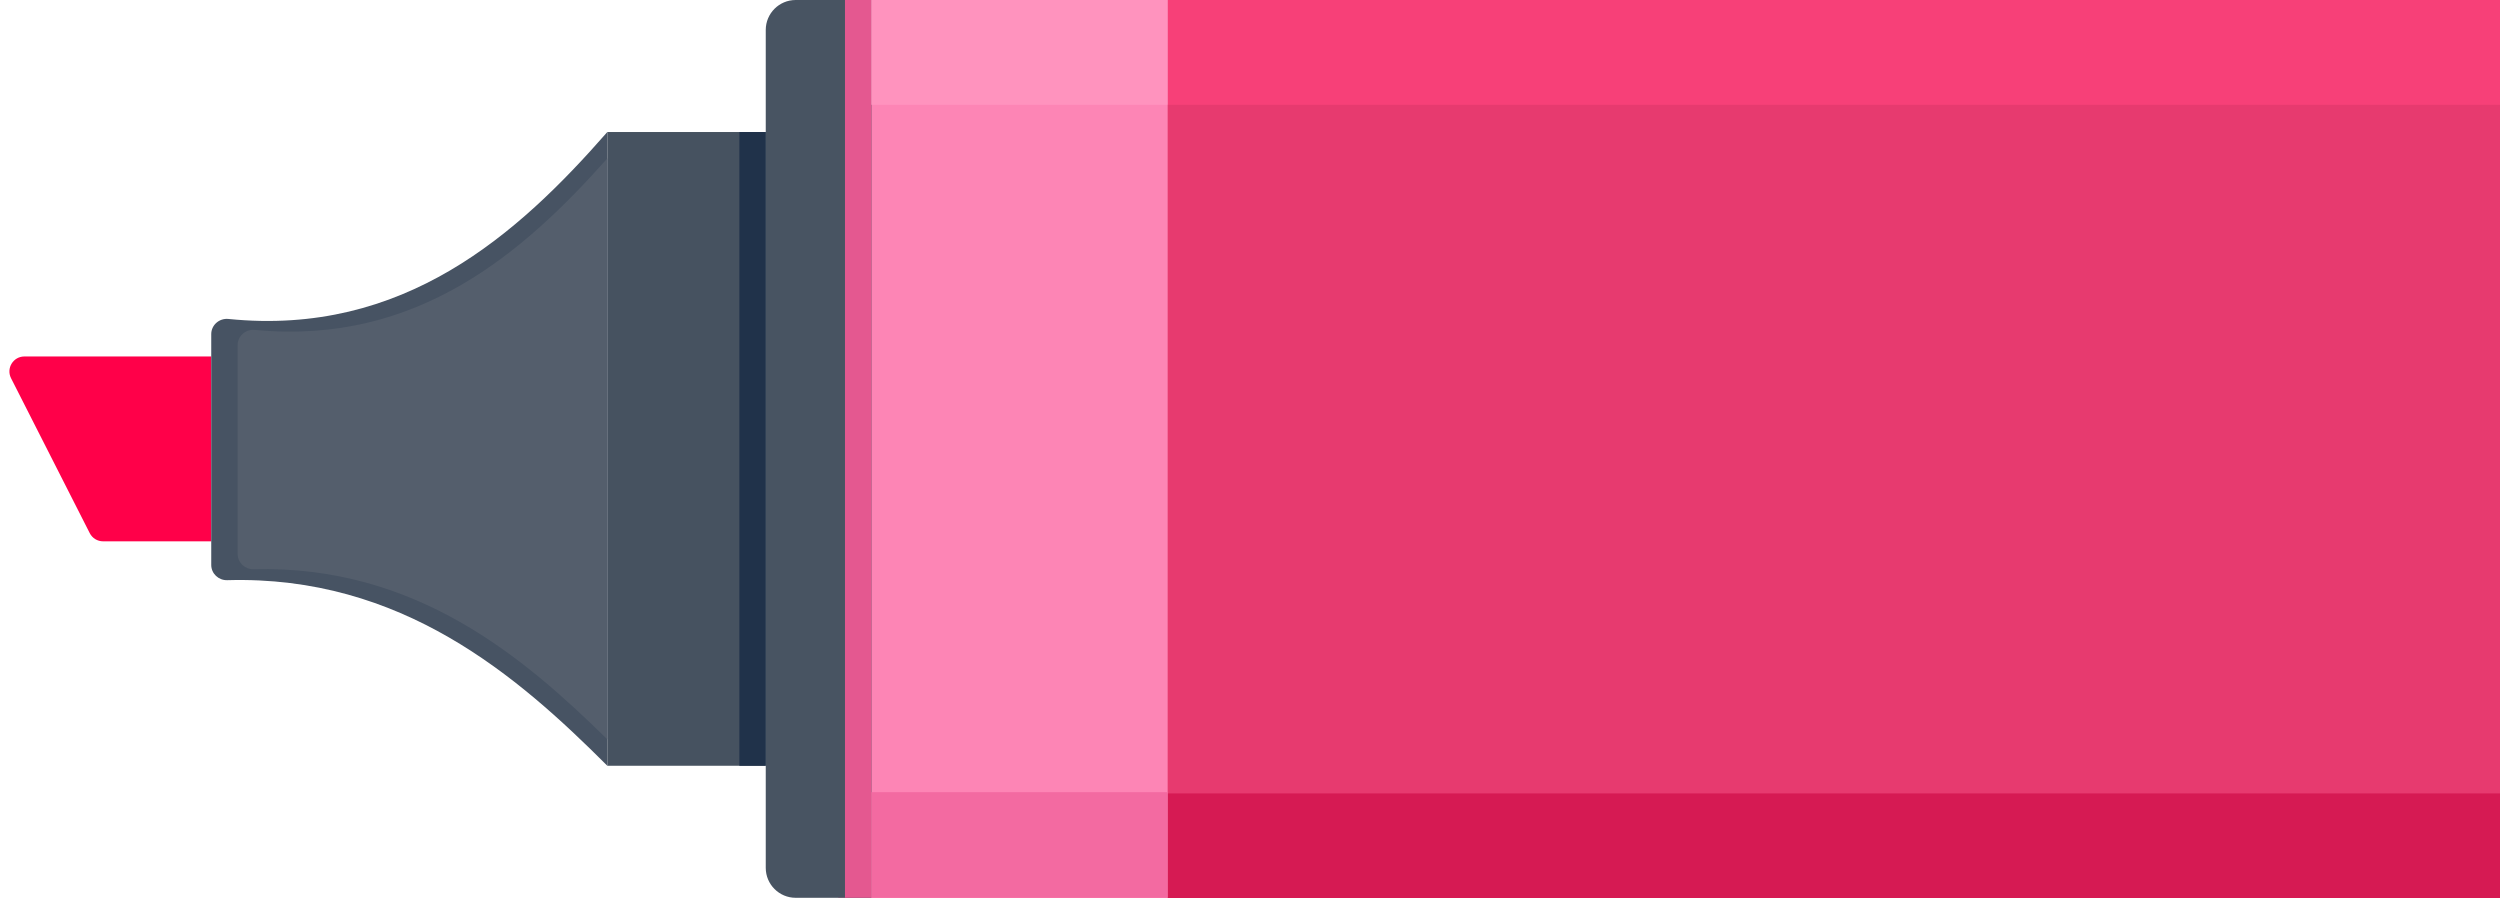 <svg width="167" height="60" viewBox="0 0 167 60" fill="none" xmlns="http://www.w3.org/2000/svg">
<path d="M1.63 23.812L14.111 23.812L14.112 36.161L6.886 36.161C6.51 36.161 6.165 35.95 5.995 35.614L0.738 25.265C0.4 24.6 0.884 23.812 1.63 23.812Z" fill="#FF0049"/>
<rect x="80" width="60" height="24" transform="rotate(90 80 0)" fill="#FD85B5"/>
<path d="M58.208 0L58.208 59.973L53.152 59.973C52.048 59.973 51.152 59.077 51.152 57.973L51.152 2C51.152 0.896 52.048 0 53.152 0L58.208 0Z" fill="#485462"/>
<rect x="51.153" y="8.819" width="42.334" height="10.583" transform="rotate(90 51.153 8.819)" fill="#465260"/>
<rect x="51.153" y="8.819" width="42.334" height="1.764" transform="rotate(90 51.153 8.819)" fill="#20324A"/>
<rect x="58.208" y="0" width="59.972" height="1.764" transform="rotate(90 58.208 0)" fill="#E45890"/>
<path d="M40.569 8.819L40.569 51.153C34.577 45.16 26.826 38.421 15.177 38.756C14.6 38.772 14.111 38.317 14.111 37.739L14.111 22.32C14.111 21.711 14.65 21.245 15.255 21.306C26.953 22.49 34.589 15.655 40.569 8.819Z" fill="#475363"/>
<path d="M40.569 10.584L40.569 49.389C34.988 43.908 27.773 37.745 16.939 38.023C16.362 38.038 15.875 37.583 15.875 37.005L15.875 23.052C15.875 22.444 16.413 21.979 17.018 22.037C27.893 23.086 35 16.835 40.569 10.584Z" fill="#545E6C"/>
<rect x="167" width="60" height="89" transform="rotate(90 167 0)" fill="#E73A6F"/>
<rect x="167" y="53" width="7" height="89" transform="rotate(90 167 53)" fill="#D61A53"/>
<path d="M78 52.917L78 59.972L58.208 59.972L58.208 52.917L78 52.917Z" fill="#F36AA1"/>
<rect x="167" width="7" height="89" transform="rotate(90 167 0)" fill="#F74078"/>
<path d="M78 0L78 7L58.205 7L58.205 -7.25114e-07L78 0Z" fill="#FF93BE"/>
</svg>
